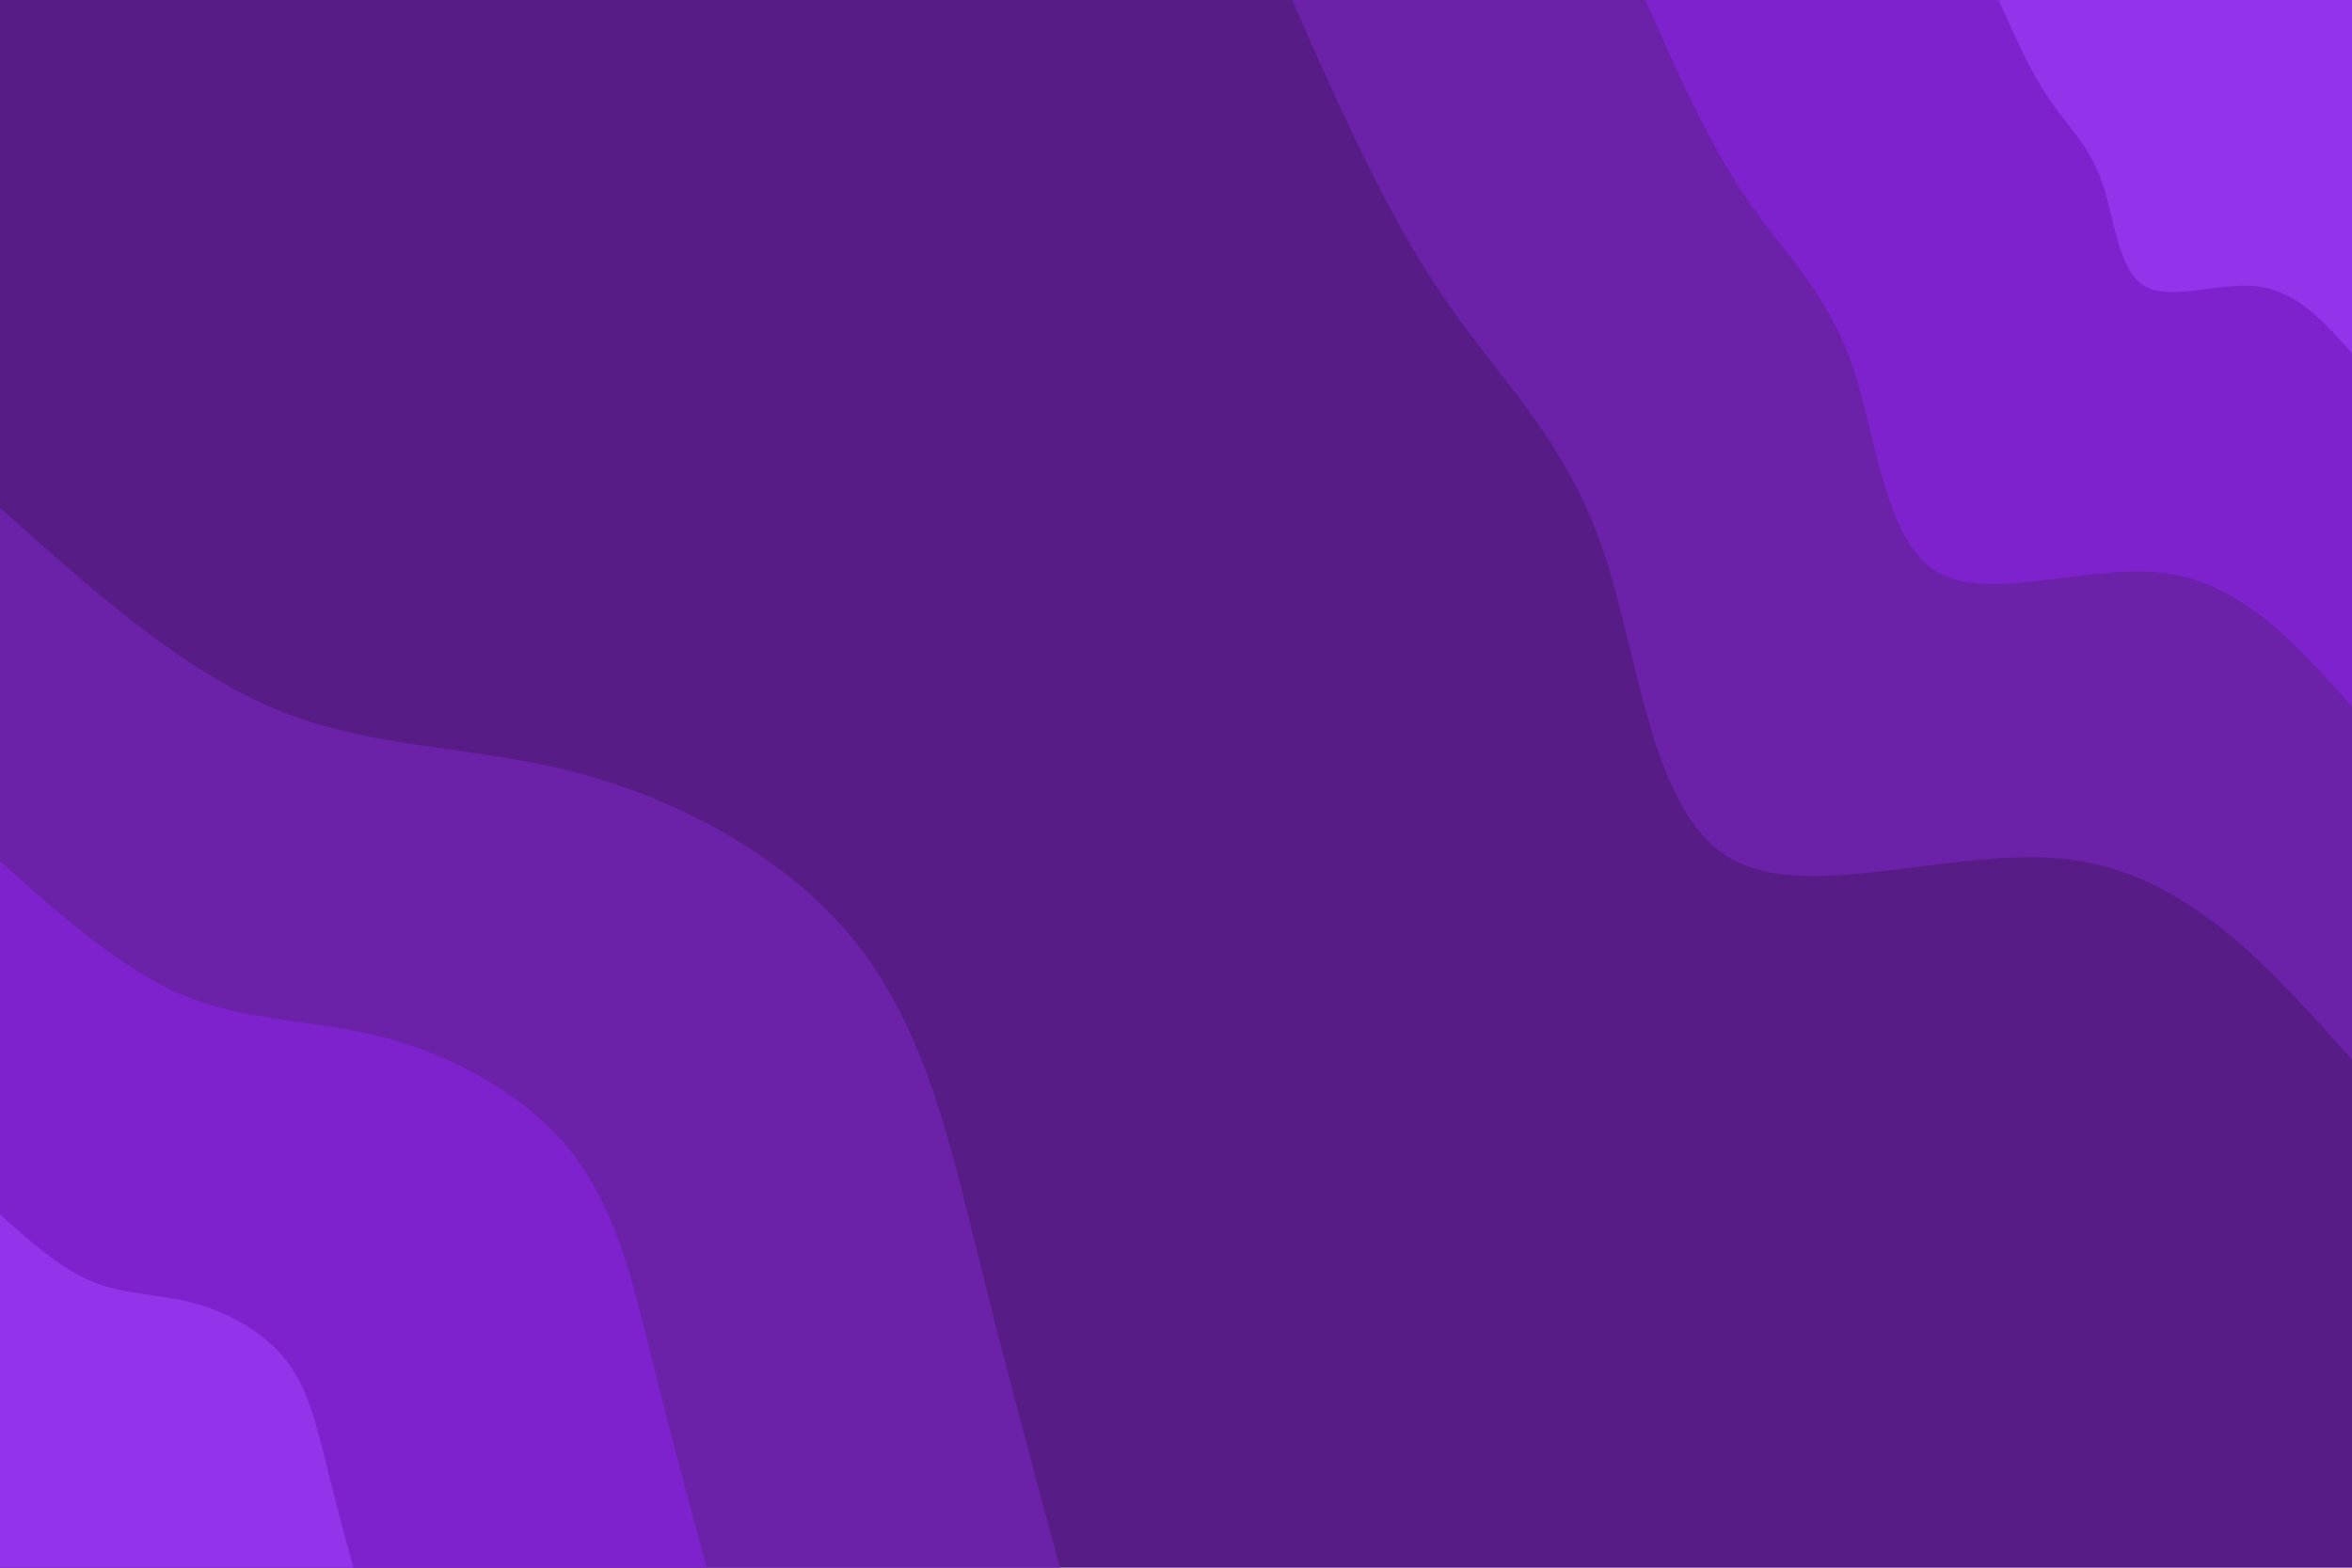 <svg id="visual" viewBox="0 0 900 600" width="900" height="600" xmlns="http://www.w3.org/2000/svg" xmlns:xlink="http://www.w3.org/1999/xlink" version="1.1"><rect x="0" y="0" width="900" height="600" fill="#581c87"></rect><defs><linearGradient id="grad1_0" x1="33.3%" y1="0%" x2="100%" y2="100%"><stop offset="20%" stop-color="#9333ea" stop-opacity="1"></stop><stop offset="80%" stop-color="#9333ea" stop-opacity="1"></stop></linearGradient></defs><defs><linearGradient id="grad1_1" x1="33.3%" y1="0%" x2="100%" y2="100%"><stop offset="20%" stop-color="#9333ea" stop-opacity="1"></stop><stop offset="80%" stop-color="#252525" stop-opacity="1"></stop></linearGradient></defs><defs><linearGradient id="grad1_2" x1="33.3%" y1="0%" x2="100%" y2="100%"><stop offset="20%" stop-color="#581c87" stop-opacity="1"></stop><stop offset="80%" stop-color="#252525" stop-opacity="1"></stop></linearGradient></defs><defs><linearGradient id="grad2_0" x1="0%" y1="0%" x2="66.7%" y2="100%"><stop offset="20%" stop-color="#9333ea" stop-opacity="1"></stop><stop offset="80%" stop-color="#9333ea" stop-opacity="1"></stop></linearGradient></defs><defs><linearGradient id="grad2_1" x1="0%" y1="0%" x2="66.7%" y2="100%"><stop offset="20%" stop-color="#252525" stop-opacity="1"></stop><stop offset="80%" stop-color="#9333ea" stop-opacity="1"></stop></linearGradient></defs><defs><linearGradient id="grad2_2" x1="0%" y1="0%" x2="66.7%" y2="100%"><stop offset="20%" stop-color="#252525" stop-opacity="1"></stop><stop offset="80%" stop-color="#581c87" stop-opacity="1"></stop></linearGradient></defs><g transform="translate(900, 0)"><path d="M0 405.6C-31.4 370.3 -62.8 335 -106.9 329.1C-151.1 323.1 -208 346.4 -238.4 328.2C-268.8 309.9 -272.8 249.9 -287.2 208.7C-301.6 167.4 -326.6 144.8 -348.1 113.1C-369.6 81.4 -387.6 40.7 -405.6 0L0 0Z" fill="#6b21a8"></path><path d="M0 270.4C-20.9 246.9 -41.8 223.4 -71.3 219.4C-100.7 215.4 -138.7 231 -158.9 218.8C-179.2 206.6 -181.8 166.6 -191.5 139.1C-201.1 111.6 -217.7 96.5 -232.1 75.4C-246.4 54.3 -258.4 27.1 -270.4 0L0 0Z" fill="#7e22ce"></path><path d="M0 135.2C-10.5 123.4 -20.9 111.7 -35.6 109.7C-50.4 107.7 -69.3 115.5 -79.5 109.4C-89.6 103.3 -90.9 83.3 -95.7 69.6C-100.5 55.8 -108.9 48.3 -116 37.7C-123.2 27.1 -129.2 13.6 -135.2 0L0 0Z" fill="#9333ea"></path></g><g transform="translate(0, 600)"><path d="M0 -405.6C35 -374.3 70.1 -343 106.6 -328.1C143.1 -313.2 181.2 -314.7 221 -304.2C260.8 -293.7 302.5 -271.1 328.2 -238.4C353.8 -205.7 363.5 -162.9 373.8 -121.4C384 -80 394.8 -40 405.6 0L0 0Z" fill="#6b21a8"></path><path d="M0 -270.4C23.4 -249.5 46.7 -228.7 71.1 -218.7C95.4 -208.8 120.8 -209.8 147.3 -202.8C173.9 -195.8 201.7 -180.7 218.8 -158.9C235.9 -137.1 242.3 -108.6 249.2 -81C256 -53.3 263.2 -26.7 270.4 0L0 0Z" fill="#7e22ce"></path><path d="M0 -135.2C11.7 -124.8 23.4 -114.3 35.5 -109.4C47.7 -104.4 60.4 -104.9 73.7 -101.4C86.9 -97.9 100.8 -90.4 109.4 -79.5C117.9 -68.6 121.2 -54.3 124.6 -40.5C128 -26.7 131.6 -13.3 135.2 0L0 0Z" fill="#9333ea"></path></g></svg>